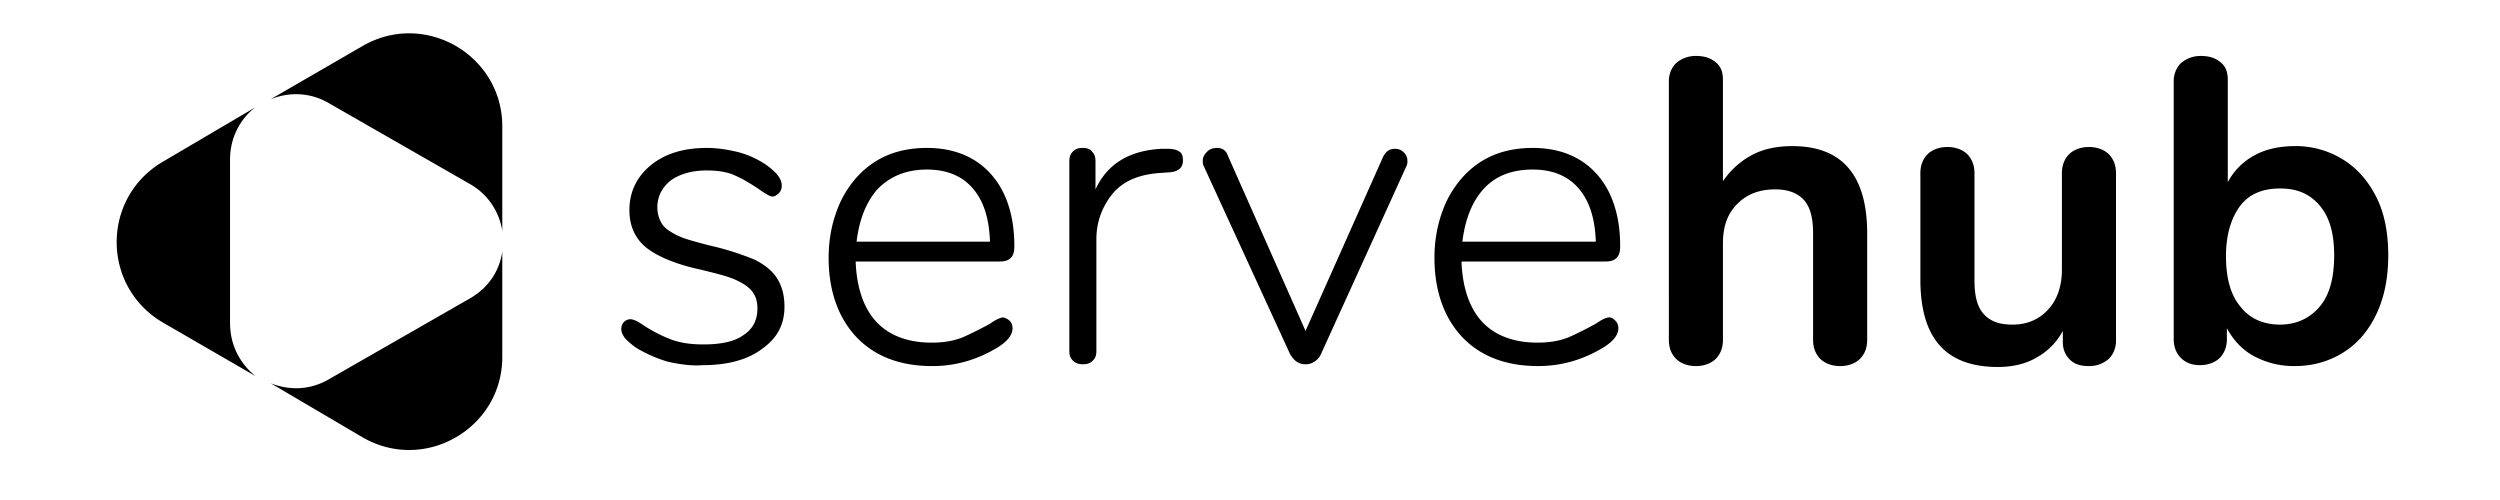 <svg width="150" height="30" fill="none" xmlns="http://www.w3.org/2000/svg"><path fill-rule="evenodd" clip-rule="evenodd" d="M112.031 14.013v6.383c0 .487-.162.865-.433 1.136-.27.27-.703.433-1.19.433s-.919-.163-1.19-.433c-.27-.27-.433-.65-.433-1.136v-6.383c0-.92-.162-1.569-.541-2.001-.378-.433-.973-.65-1.73-.65-.92 0-1.677.271-2.272.866-.595.595-.866 1.352-.866 2.38v5.788c0 .487-.162.865-.432 1.136-.271.27-.703.433-1.19.433s-.92-.163-1.19-.433c-.271-.27-.433-.65-.433-1.136V4.872c0-.433.162-.812.433-1.082a1.78 1.78 0 0 1 1.19-.433c.487 0 .865.108 1.19.379.324.27.432.595.432 1.082v6.058a4.837 4.837 0 0 1 1.731-1.569c.704-.378 1.515-.54 2.434-.54 2.975 0 4.49 1.73 4.49 5.246Zm30.561-2.163c-.487-.974-1.136-1.731-2.001-2.272a5.347 5.347 0 0 0-2.867-.812c-.92 0-1.731.163-2.434.541a3.915 3.915 0 0 0-1.623 1.623V4.818c0-.487-.108-.812-.433-1.082-.324-.27-.703-.379-1.19-.379-.486 0-.865.163-1.19.433-.27.27-.432.65-.432 1.082v15.47c0 .487.162.865.432 1.136.271.27.65.432 1.136.432.487 0 .92-.162 1.19-.432.271-.27.433-.65.433-1.136v-.65c.379.704.92 1.299 1.623 1.677a5.062 5.062 0 0 0 2.434.596c1.082 0 2.055-.27 2.921-.812.865-.54 1.514-1.298 2.001-2.326.487-1.028.703-2.218.703-3.516s-.216-2.488-.703-3.461Zm-2.542 3.461c0 1.353-.271 2.38-.866 3.084-.595.703-1.406 1.081-2.38 1.081-1.027 0-1.839-.378-2.38-1.081-.595-.704-.865-1.731-.865-3.03 0-1.298.325-2.325.865-3.029.541-.703 1.353-1.027 2.38-1.027 1.028 0 1.785.324 2.38 1.027.595.704.866 1.677.866 2.975Zm-13.09-4.922c0-.487-.162-.865-.433-1.136-.27-.27-.703-.433-1.19-.433s-.919.163-1.19.433c-.27.27-.433.65-.433 1.136v5.788c0 .973-.27 1.785-.811 2.38s-1.244.92-2.164.92c-.811 0-1.352-.217-1.73-.65-.379-.433-.541-1.082-.541-2.001v-6.437c0-.487-.163-.865-.433-1.136-.271-.27-.703-.433-1.19-.433s-.92.163-1.19.433c-.271.27-.433.65-.433 1.136v6.383c0 3.516 1.515 5.247 4.652 5.247.811 0 1.623-.163 2.272-.541a3.914 3.914 0 0 0 1.623-1.623v.65c0 .486.162.81.432 1.08.271.271.649.38 1.136.38a1.78 1.78 0 0 0 1.19-.433c.271-.27.433-.65.433-1.082V10.39Zm-29.858 9.304a.614.614 0 0 0-.162-.433c-.108-.108-.217-.216-.379-.216s-.433.108-.811.378c-.595.325-1.136.595-1.623.812-.541.216-1.136.324-1.893.324-1.407 0-2.542-.433-3.3-1.244-.757-.811-1.19-2.055-1.244-3.624h8.655c.27 0 .487-.054.649-.216.162-.163.216-.379.216-.704 0-1.839-.487-3.3-1.406-4.327-.92-1.028-2.218-1.568-3.84-1.568-1.19 0-2.218.27-3.084.81-.865.542-1.569 1.353-2.055 2.327-.487 1.027-.758 2.163-.758 3.462 0 2.001.595 3.624 1.677 4.76 1.082 1.135 2.597 1.73 4.544 1.73 1.406 0 2.704-.378 3.949-1.135.595-.379.865-.758.865-1.136ZM87.744 14.5c.162-1.352.595-2.434 1.298-3.191.704-.758 1.677-1.136 2.921-1.136 1.19 0 2.11.378 2.759 1.136.649.757.974 1.785 1.028 3.191h-8.006Zm-4.057-5.571c.217 0 .379.054.541.216a.66.66 0 0 1 .217.487c0 .108 0 .216-.054.324l-5.14 11.305a1.002 1.002 0 0 1-.378.433.914.914 0 0 1-.54.162.913.913 0 0 1-.541-.162c-.163-.108-.271-.27-.38-.433L72.22 9.956c-.054-.108-.054-.216-.054-.324 0-.217.108-.379.27-.541.163-.162.38-.216.595-.216.325 0 .541.162.65.486l4.651 10.494 4.652-10.44c.163-.324.379-.486.703-.486Zm-12.711.703c0-.27-.054-.433-.216-.541-.163-.108-.379-.162-.704-.162h-.378c-1.947.108-3.246.92-3.949 2.434V9.686c0-.27-.054-.433-.216-.595-.108-.162-.325-.216-.541-.216-.27 0-.433.054-.595.216-.162.162-.216.324-.216.595v11.359c0 .27.054.433.216.595.162.162.379.216.595.216.27 0 .433-.054.595-.216.162-.162.216-.325.216-.595v-6.707c0-.974.325-1.893.92-2.65.595-.758 1.514-1.19 2.758-1.299l.758-.054c.487-.054.757-.27.757-.703ZM60.591 19.26c.108.108.162.27.162.433 0 .378-.27.757-.866 1.136-1.244.757-2.542 1.136-3.948 1.136-1.948 0-3.462-.596-4.544-1.731-1.082-1.136-1.677-2.759-1.677-4.76 0-1.299.27-2.434.757-3.462.487-.974 1.19-1.785 2.056-2.326.866-.541 1.893-.811 3.083-.811 1.623 0 2.921.54 3.84 1.568.92 1.028 1.407 2.488 1.407 4.327 0 .325-.054.541-.216.704-.163.162-.379.216-.65.216h-8.654c.054 1.569.487 2.813 1.244 3.624.757.811 1.893 1.244 3.3 1.244.757 0 1.352-.108 1.893-.324a22.562 22.562 0 0 0 1.623-.812c.378-.27.649-.378.81-.378.163.054.271.108.38.216Zm-7.898-7.951c-.703.757-1.136 1.839-1.298 3.191H59.4c-.053-1.406-.378-2.434-1.027-3.191-.65-.758-1.569-1.136-2.759-1.136s-2.163.378-2.92 1.136Zm-14.496 9.574c.54.324 1.136.595 1.839.811.703.162 1.46.27 2.11.216 1.514 0 2.704-.324 3.57-.973.92-.65 1.352-1.46 1.352-2.543 0-.703-.162-1.244-.433-1.676-.27-.433-.703-.812-1.352-1.136a16.93 16.93 0 0 0-2.759-.866l-.215-.057c-.711-.189-1.284-.34-1.678-.538-.433-.216-.757-.432-.92-.703a1.869 1.869 0 0 1-.27-.973c0-.65.27-1.19.811-1.623.541-.379 1.244-.595 2.164-.595.703 0 1.298.108 1.73.324.488.217.92.487 1.407.812.379.27.65.432.812.432.108 0 .27-.108.378-.216a.615.615 0 0 0 .163-.433c0-.432-.325-.811-.92-1.244a5.58 5.58 0 0 0-1.623-.757c-.649-.162-1.298-.27-1.947-.27-1.352 0-2.488.324-3.354 1.027-.865.703-1.298 1.623-1.298 2.705 0 .92.325 1.677.974 2.218.649.54 1.785 1.027 3.3 1.352l.288.072c.734.182 1.335.331 1.767.523.487.216.811.433 1.027.703.217.27.325.595.325 1.028 0 .703-.27 1.244-.865 1.622-.541.38-1.353.541-2.38.541-.812 0-1.46-.108-2.002-.324a8.615 8.615 0 0 1-1.568-.812c-.379-.27-.65-.378-.812-.378a.584.584 0 0 0-.378.162.614.614 0 0 0-.163.433c0 .216.108.378.217.54.162.163.378.38.703.596Z" fill="#000"/><path d="m28.19 17.908-8.492 4.868c-1.136.649-2.38.649-3.462.216l5.517 3.246c3.733 2.163 8.384-.541 8.384-4.814v-6.329c-.162 1.136-.81 2.164-1.947 2.813ZM13.802 19.368v-9.79c0-1.298.595-2.434 1.514-3.138L9.8 9.686c-3.732 2.164-3.732 7.518 0 9.682l5.518 3.192c-.92-.758-1.515-1.84-1.515-3.192ZM21.753 2.762l-5.517 3.192c1.082-.433 2.326-.433 3.462.216l8.492 4.868a3.917 3.917 0 0 1 1.947 2.813V7.576c0-4.273-4.651-6.977-8.384-4.814Z" fill="#000"/></svg>